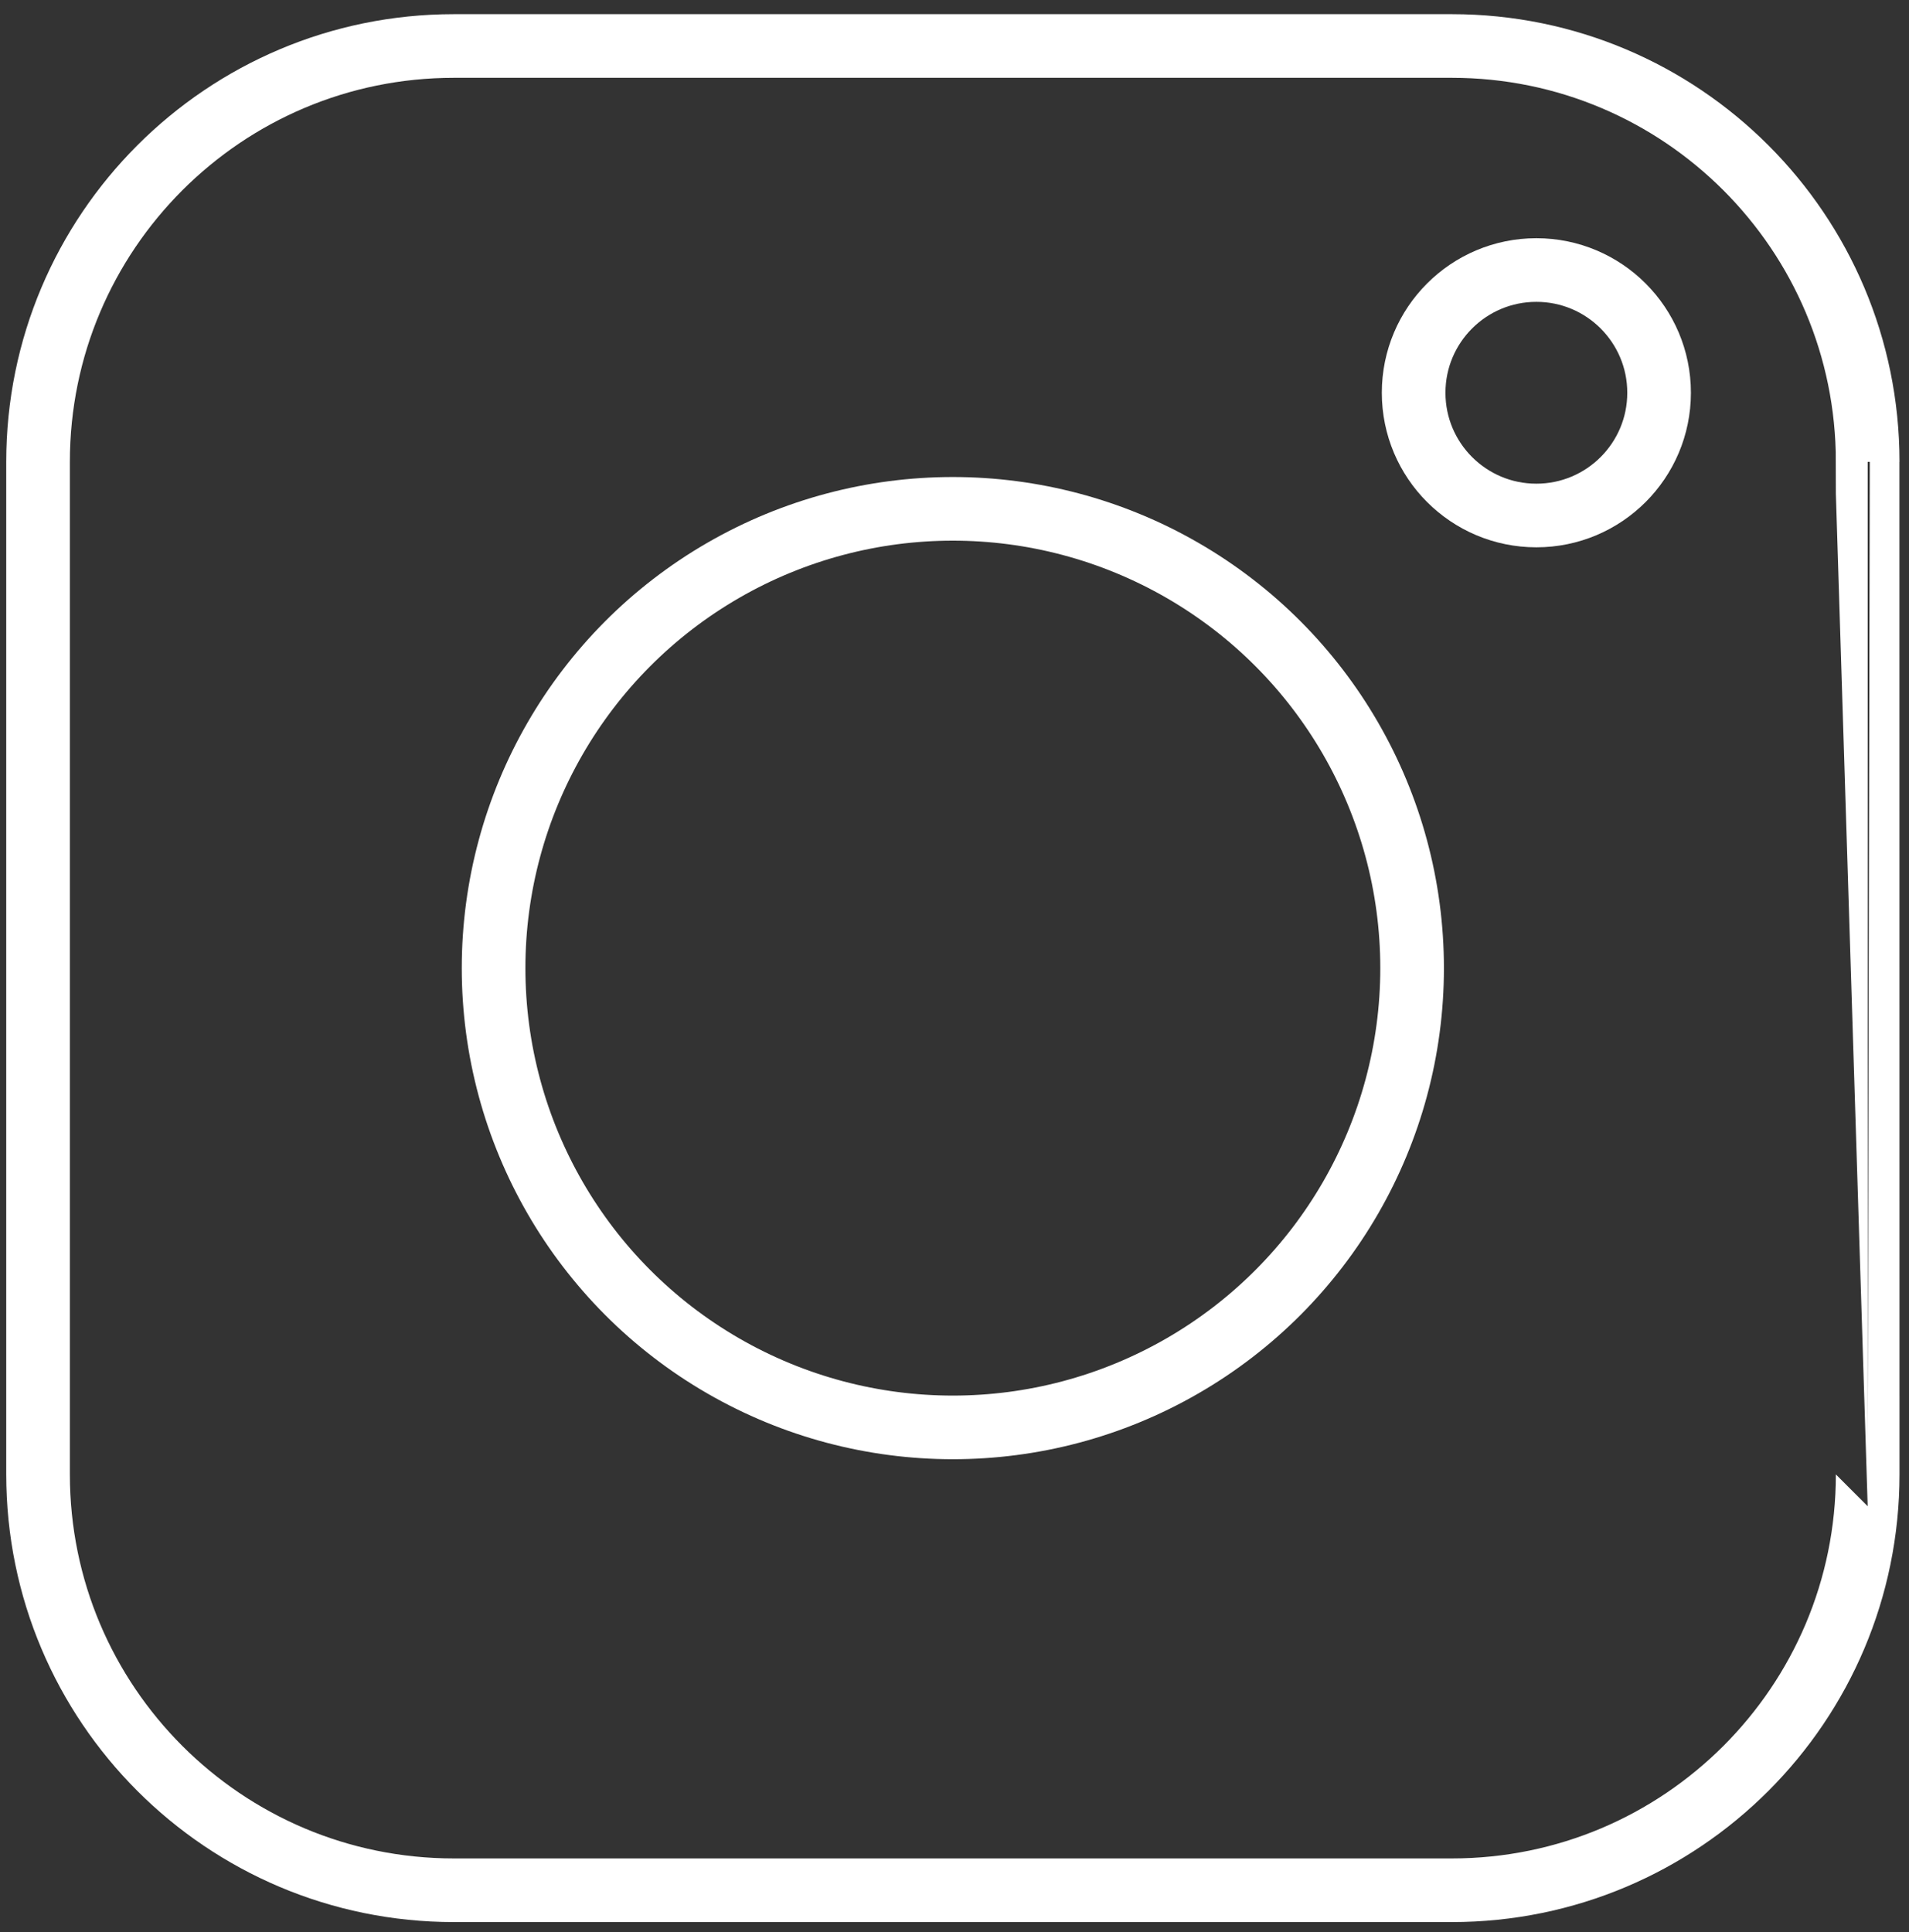 <?xml version="1.0" encoding="utf-8"?>
<!-- Generator: Adobe Illustrator 17.0.0, SVG Export Plug-In . SVG Version: 6.00 Build 0)  -->
<!DOCTYPE svg PUBLIC "-//W3C//DTD SVG 1.1//EN" "http://www.w3.org/Graphics/SVG/1.1/DTD/svg11.dtd">
<svg version="1.1" id="Layer_1" xmlns="http://www.w3.org/2000/svg" xmlns:xlink="http://www.w3.org/1999/xlink" x="0px" y="0px"
	 width="45px" height="45.544px" viewBox="-0.063 0 45 45.544" enable-background="new -0.063 0 45 45.544" xml:space="preserve">
<rect x="-0.063" y="0" width="45" height="45.544" fill="#333333" stroke="none"/>
<g>
	<circle fill="none" stroke="#FFFFFF" stroke-width="1.5" stroke-miterlimit="10" cx="22.398" cy="22.82" r="10.826"/>
	<circle fill="none" stroke="#FFFFFF" stroke-width="1.5" stroke-miterlimit="10" cx="36.153" cy="9.258" r="2.893"/>
	<path fill="none" stroke="#FFFFFF" stroke-width="1.5" stroke-miterlimit="10" d="M43.963,34.754c0,5.413-4.389,9.802-9.802,9.802
		H10.636c-5.413,0-9.802-4.389-9.802-9.802V10.886c0-5.413,4.389-9.802,9.802-9.802h23.525c5.413,0,9.802,4.389,9.802,9.802
		C43.963,10.886,43.963,34.754,43.963,34.754z"/>
</g>
</svg>
